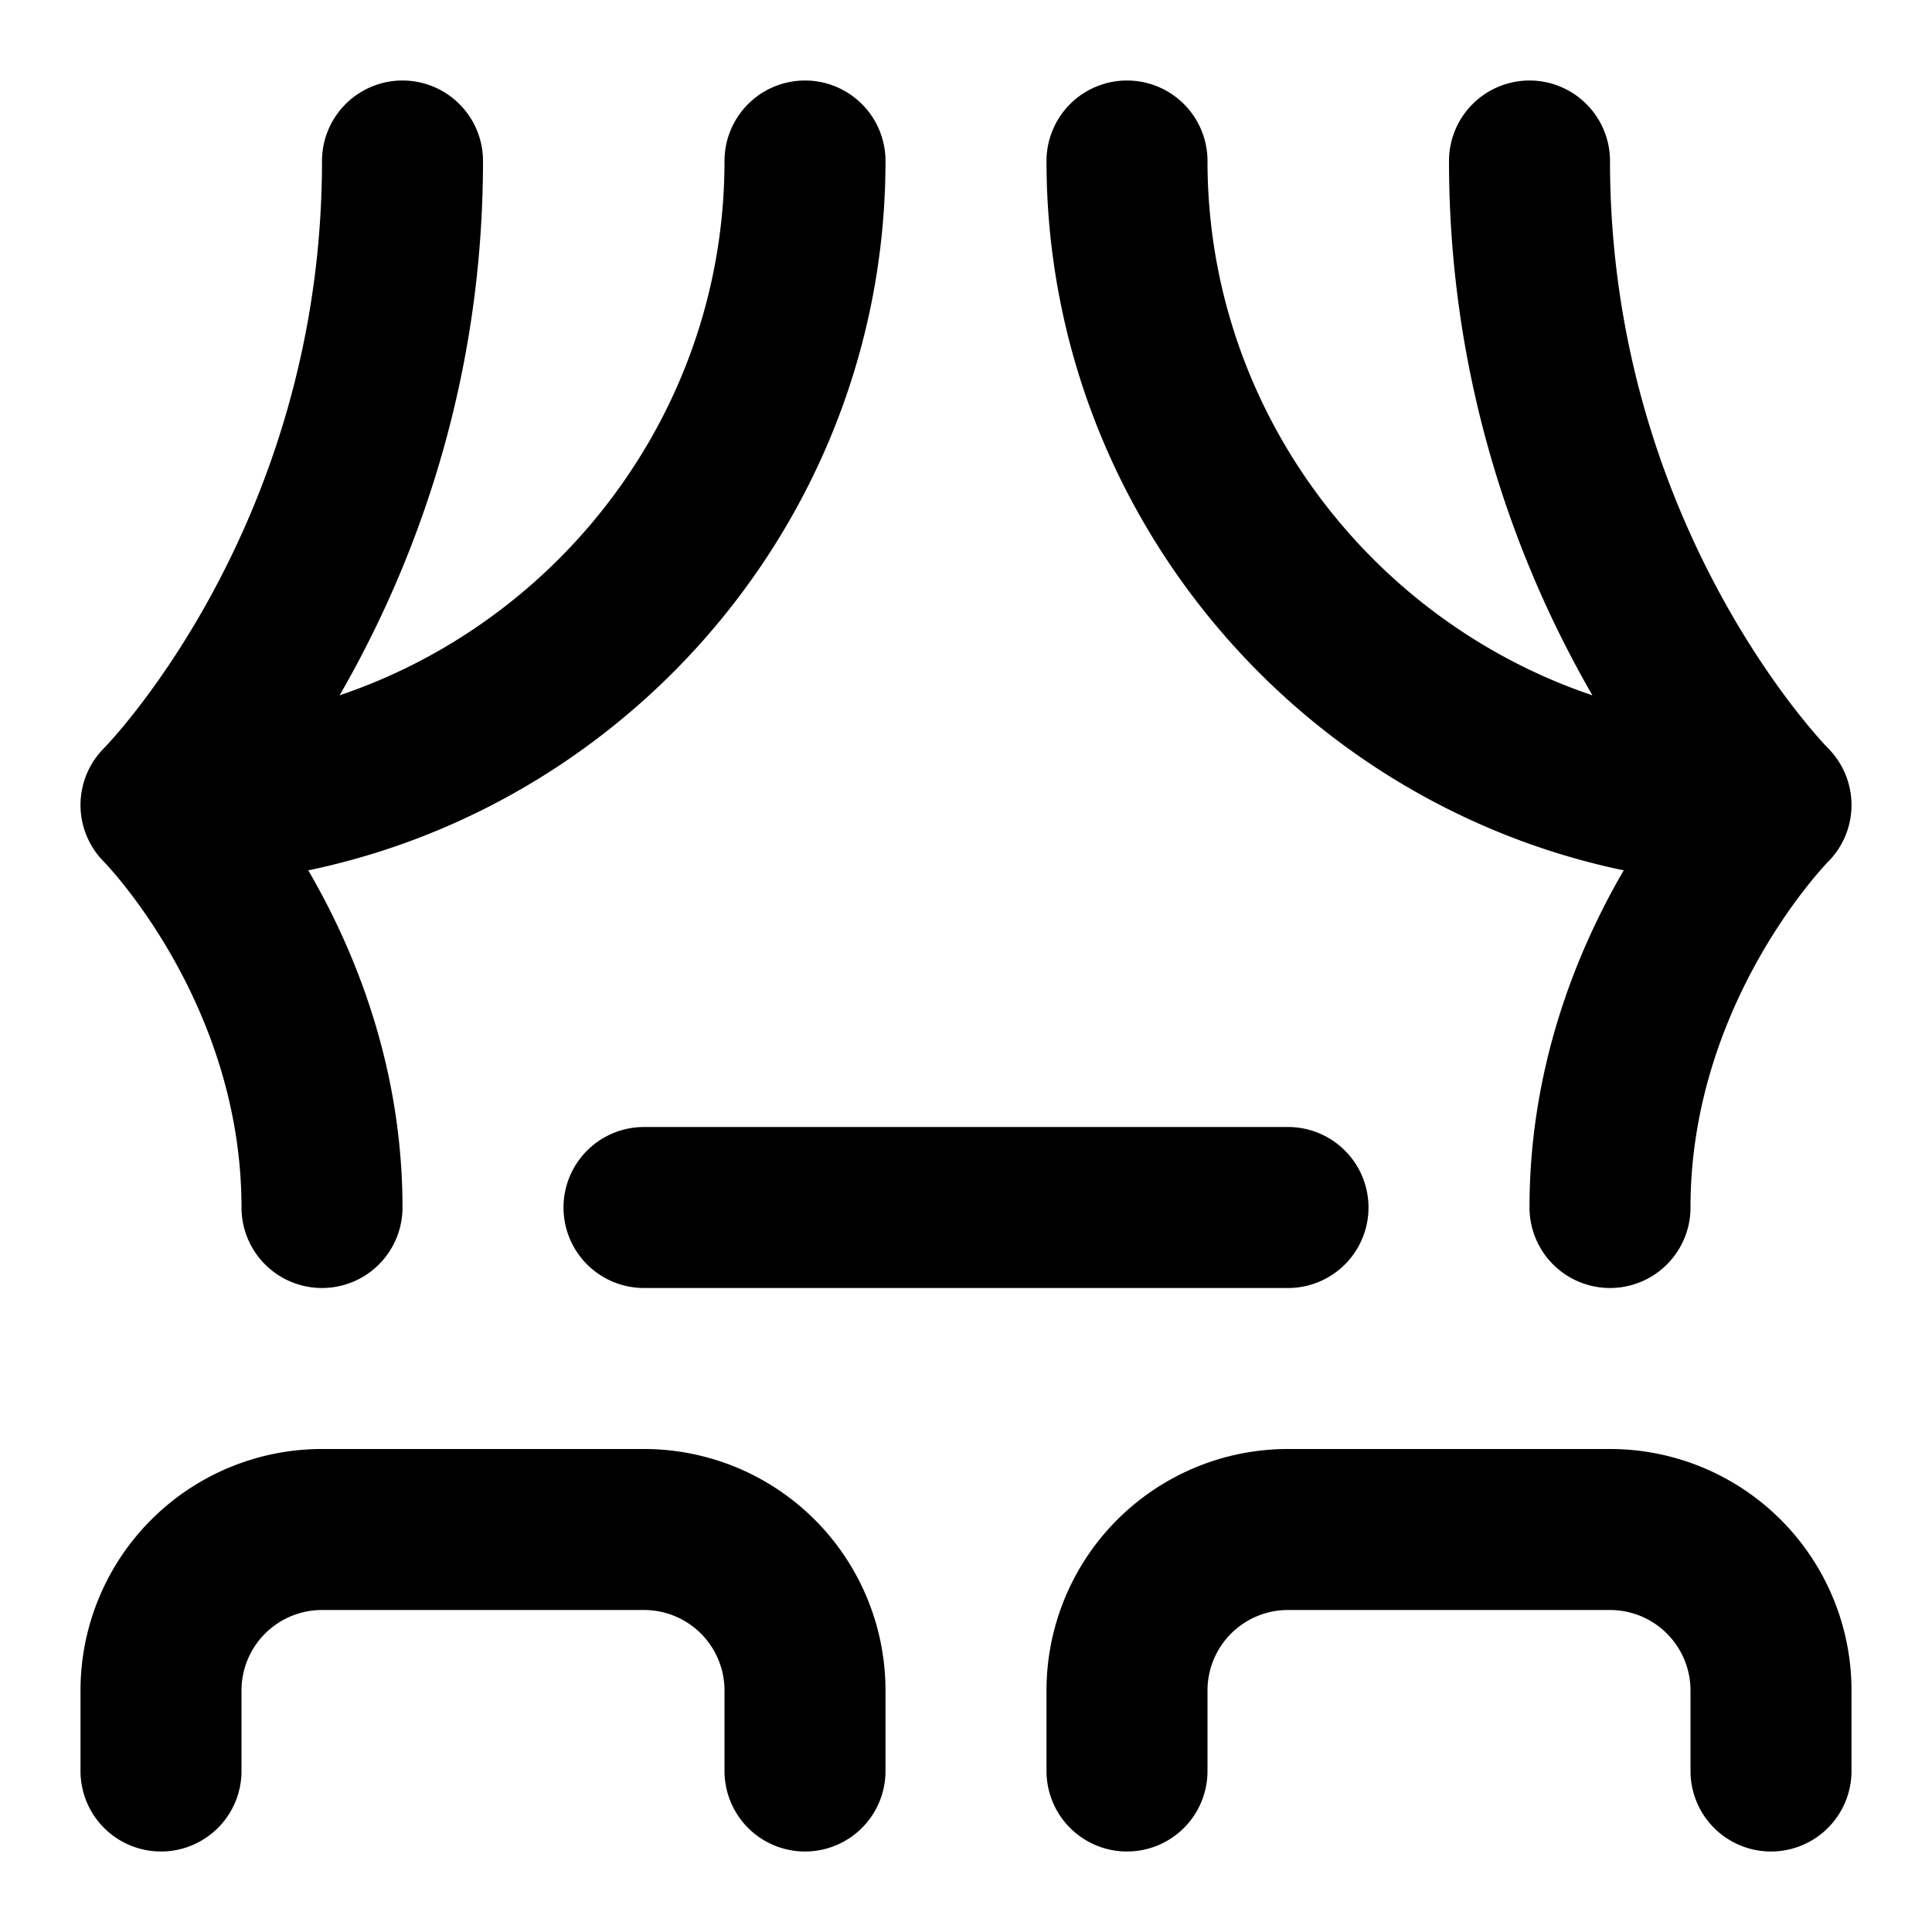 <svg class="lucide lucide-theater" xmlns="http://www.w3.org/2000/svg" viewBox="0 0 24 24" fill="none" stroke="currentColor" stroke-width="2" stroke-linecap="round" stroke-linejoin="round"><path d="M2 10s3-3 3-8M22 10s-3-3-3-8M10 2c0 4.4-3.6 8-8 8M14 2c0 4.4 3.6 8 8 8M2 10s2 2 2 5M22 10s-2 2-2 5M8 15h8M2 22v-1a2 2 0 012-2h4a2 2 0 012 2v1M14 22v-1a2 2 0 012-2h4a2 2 0 012 2v1"/></svg>